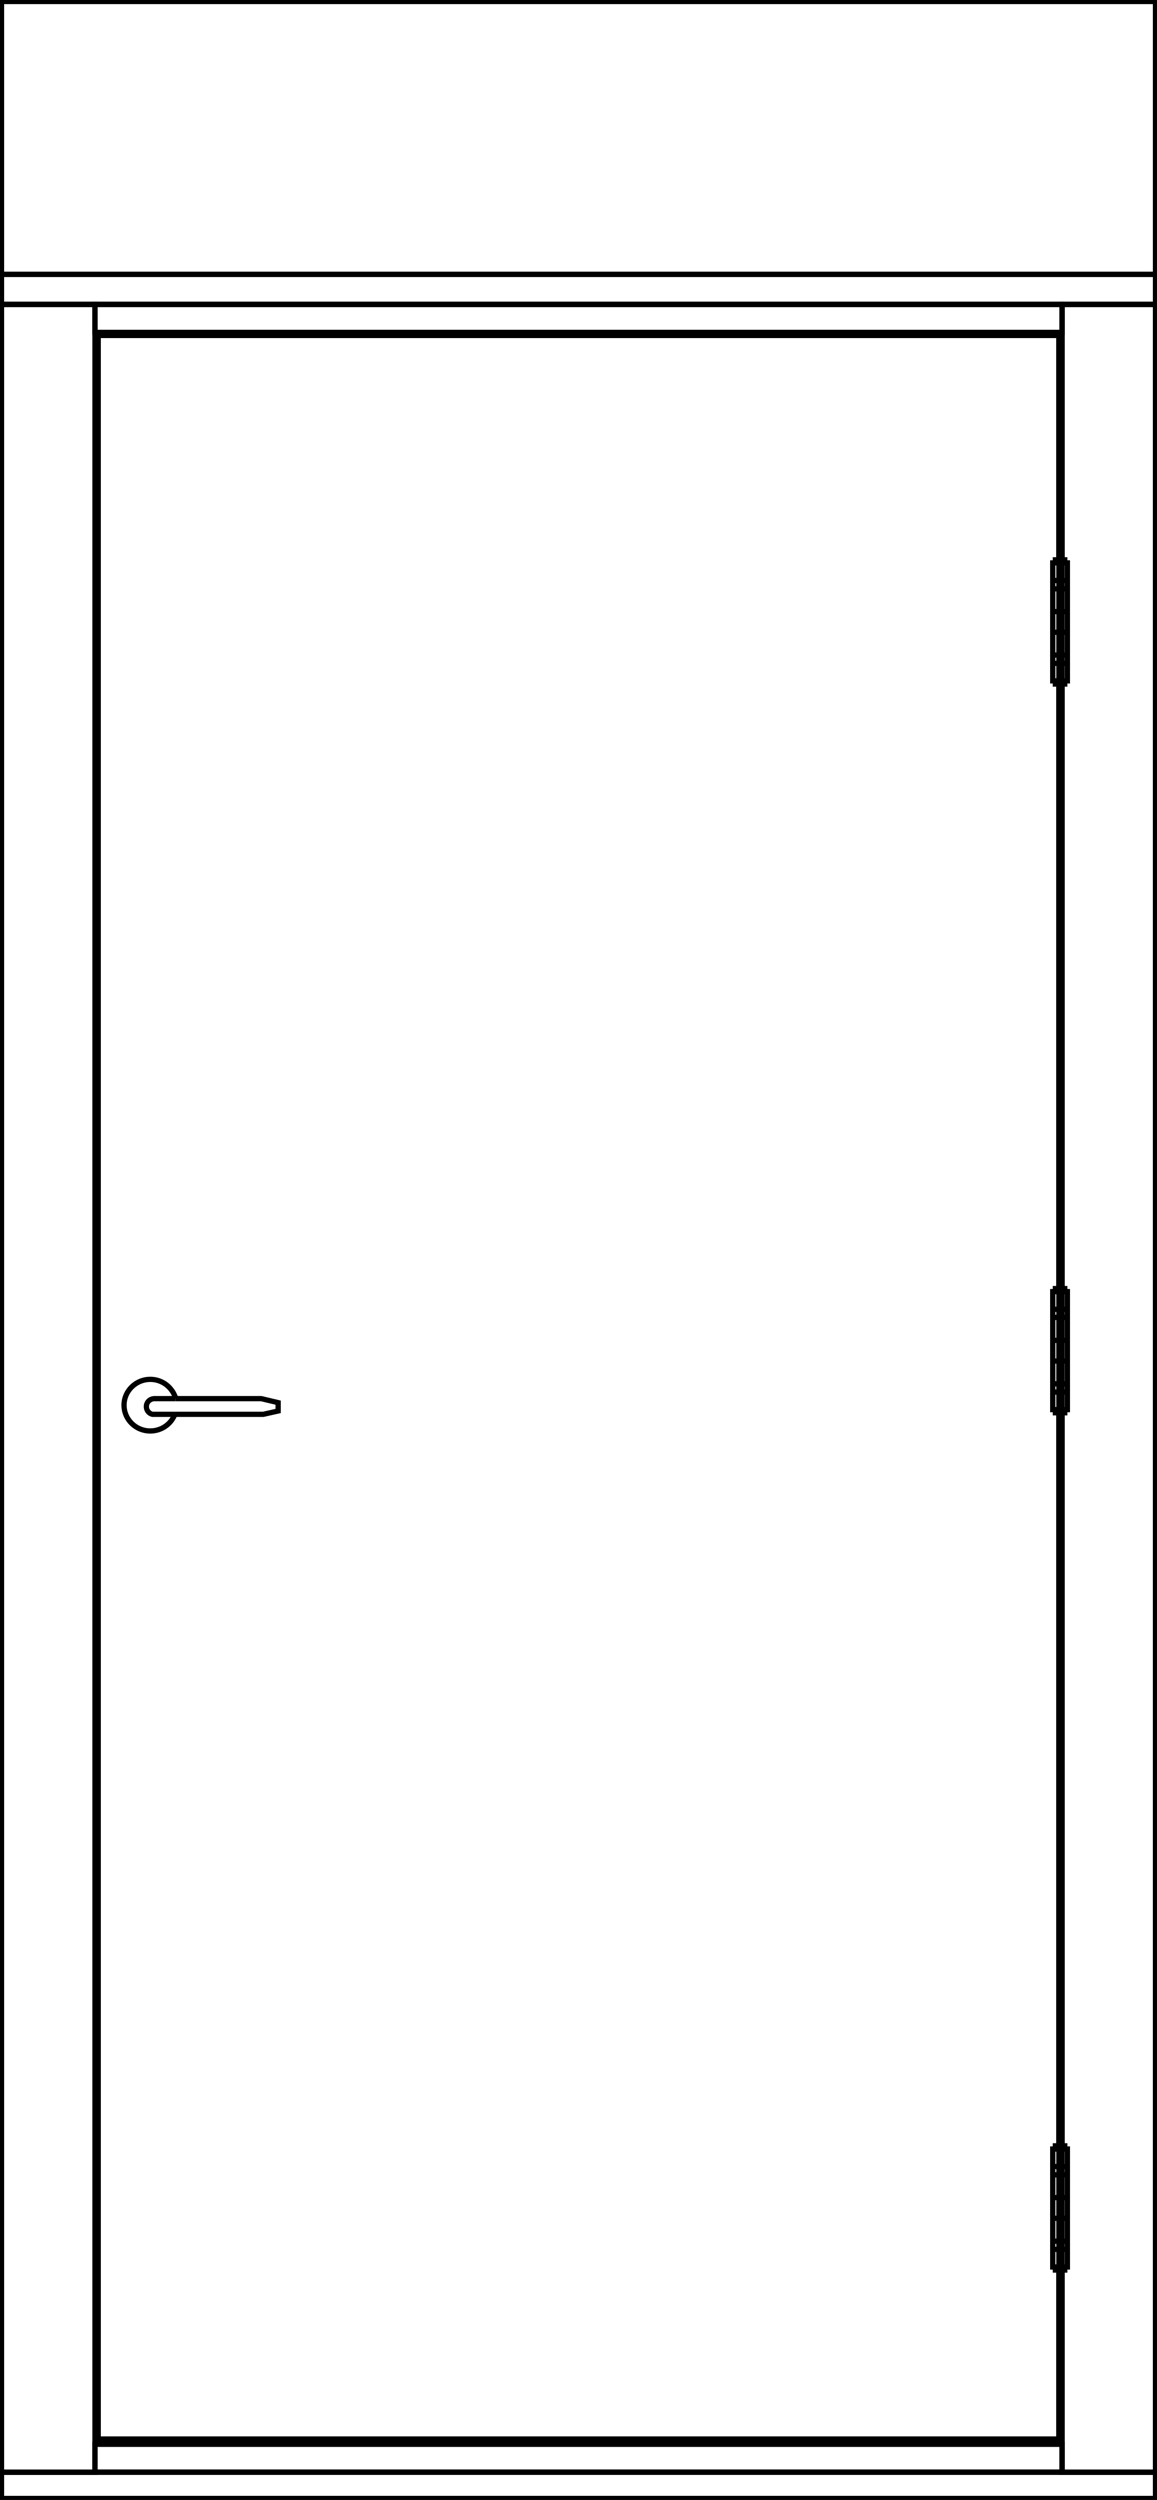<svg width="44" height="95" viewBox="0 0 44 95" fill="none" xmlns="http://www.w3.org/2000/svg">
<rect x="0" y="0" width="44" height="95" fill="#808080" stroke="none"/>
<g clip-path="url(#clip0_422_973)">
<rect width="82" height="180" transform="matrix(-1 0 0 1 44 0)" fill="white"/>
<path d="M0.054 0.053H43.946V94.947H0.054V0.053Z" stroke="black" stroke-width="0.2" stroke-miterlimit="10"/>
<path d="M40.388 11.571H43.946V93.951H40.388V11.571Z" stroke="black" stroke-width="0.2" stroke-miterlimit="10"/>
<path d="M3.612 11.571H40.388V12.631H3.612V11.571Z" stroke="black" stroke-width="0.2" stroke-miterlimit="10"/>
<path d="M3.612 92.885H40.388V93.945H3.612V92.885Z" stroke="black" stroke-width="0.2" stroke-miterlimit="10"/>
<path d="M3.735 50.794V12.747H40.27V92.69H3.735V50.794Z" stroke="black" stroke-width="0.2" stroke-miterlimit="10"/>
<path d="M0.054 11.571H43.946" stroke="black" stroke-width="0.2" stroke-miterlimit="10"/>
<path d="M43.946 11.571V93.951" stroke="black" stroke-width="0.2" stroke-miterlimit="10"/>
<path d="M3.612 12.631H40.388" stroke="black" stroke-width="0.2" stroke-miterlimit="10"/>
<path d="M40.388 11.571V21.275" stroke="black" stroke-width="0.2" stroke-miterlimit="10"/>
<path d="M40.388 92.885H3.612" stroke="black" stroke-width="0.2" stroke-miterlimit="10"/>
<path d="M40.27 12.747V21.275" stroke="black" stroke-width="0.2" stroke-miterlimit="10"/>
<path d="M3.735 12.747H40.27" stroke="black" stroke-width="0.2" stroke-miterlimit="10"/>
<path d="M40.27 92.69H3.735" stroke="black" stroke-width="0.2" stroke-miterlimit="10"/>
<path d="M40.388 86.266V93.951" stroke="black" stroke-width="0.2" stroke-miterlimit="10"/>
<path d="M40.27 86.266V92.69" stroke="black" stroke-width="0.2" stroke-miterlimit="10"/>
<path d="M40.388 53.689V81.546" stroke="black" stroke-width="0.2" stroke-miterlimit="10"/>
<path d="M40.27 53.689V81.546" stroke="black" stroke-width="0.2" stroke-miterlimit="10"/>
<path d="M40.388 25.995V48.969" stroke="black" stroke-width="0.2" stroke-miterlimit="10"/>
<path d="M40.27 25.995V48.969" stroke="black" stroke-width="0.2" stroke-miterlimit="10"/>
<path d="M40.035 21.391H40.592V25.874H40.035V21.391Z" stroke="black" stroke-width="0.2" stroke-miterlimit="10"/>
<path d="M40.035 22.061H40.592" stroke="black" stroke-width="0.2" stroke-miterlimit="10"/>
<path d="M40.592 22.377H40.035" stroke="black" stroke-width="0.2" stroke-miterlimit="10"/>
<path d="M40.035 23.242H40.592" stroke="black" stroke-width="0.2" stroke-miterlimit="10"/>
<path d="M40.592 24.028H40.035" stroke="black" stroke-width="0.2" stroke-miterlimit="10"/>
<path d="M40.035 24.893H40.592" stroke="black" stroke-width="0.2" stroke-miterlimit="10"/>
<path d="M40.592 25.21H40.035" stroke="black" stroke-width="0.2" stroke-miterlimit="10"/>
<path d="M40.035 21.275H40.592" stroke="black" stroke-width="0.2" stroke-miterlimit="10"/>
<path d="M40.035 25.995H40.592" stroke="black" stroke-width="0.2" stroke-miterlimit="10"/>
<path d="M40.035 49.085H40.592V53.568H40.035V49.085Z" stroke="black" stroke-width="0.2" stroke-miterlimit="10"/>
<path d="M40.035 49.755H40.592" stroke="black" stroke-width="0.2" stroke-miterlimit="10"/>
<path d="M40.592 50.066H40.035" stroke="black" stroke-width="0.2" stroke-miterlimit="10"/>
<path d="M40.035 50.936H40.592" stroke="black" stroke-width="0.2" stroke-miterlimit="10"/>
<path d="M40.592 51.722H40.035" stroke="black" stroke-width="0.2" stroke-miterlimit="10"/>
<path d="M40.035 52.587H40.592" stroke="black" stroke-width="0.2" stroke-miterlimit="10"/>
<path d="M40.592 52.903H40.035" stroke="black" stroke-width="0.2" stroke-miterlimit="10"/>
<path d="M40.035 48.969H40.592" stroke="black" stroke-width="0.2" stroke-miterlimit="10"/>
<path d="M40.035 53.689H40.592" stroke="black" stroke-width="0.2" stroke-miterlimit="10"/>
<path d="M40.035 81.667H40.592V86.15H40.035V81.667Z" stroke="black" stroke-width="0.2" stroke-miterlimit="10"/>
<path d="M40.035 82.332H40.592" stroke="black" stroke-width="0.2" stroke-miterlimit="10"/>
<path d="M40.592 82.648H40.035" stroke="black" stroke-width="0.2" stroke-miterlimit="10"/>
<path d="M40.035 83.513H40.592" stroke="black" stroke-width="0.2" stroke-miterlimit="10"/>
<path d="M40.592 84.299H40.035" stroke="black" stroke-width="0.2" stroke-miterlimit="10"/>
<path d="M40.035 85.169H40.592" stroke="black" stroke-width="0.2" stroke-miterlimit="10"/>
<path d="M40.592 85.481H40.035" stroke="black" stroke-width="0.2" stroke-miterlimit="10"/>
<path d="M40.035 81.546H40.592" stroke="black" stroke-width="0.2" stroke-miterlimit="10"/>
<path d="M40.035 86.266H40.592" stroke="black" stroke-width="0.2" stroke-miterlimit="10"/>
<path d="M0.054 93.95V94.947H43.946V93.95H0.054Z" stroke="black" stroke-width="0.2" stroke-miterlimit="10"/>
<path d="M6.677 53.151H5.852C5.702 53.162 5.578 53.278 5.568 53.425C5.552 53.573 5.648 53.71 5.793 53.747H6.65" stroke="black" stroke-width="0.2" stroke-miterlimit="10"/>
<path d="M6.682 53.151C6.672 53.109 6.661 53.072 6.645 53.035" stroke="black" stroke-width="0.2" stroke-miterlimit="10"/>
<path d="M6.645 53.747H10.01L10.578 53.62V53.304L9.935 53.151H6.677" stroke="black" stroke-width="0.2" stroke-miterlimit="10"/>
<path d="M6.65 53.747C6.618 53.831 6.575 53.905 6.521 53.979C6.339 54.222 6.045 54.38 5.712 54.38C5.16 54.38 4.716 53.937 4.716 53.399C4.716 52.861 5.166 52.418 5.712 52.418C6.045 52.418 6.339 52.576 6.521 52.824C6.57 52.887 6.613 52.961 6.645 53.04" stroke="black" stroke-width="0.2" stroke-miterlimit="10"/>
<path d="M0.054 52.001V11.571H3.612V93.951H0.054V52.001Z" stroke="black" stroke-width="0.2" stroke-miterlimit="10"/>
<path d="M0.054 0.053H43.946V10.427H0.054V0.053Z" stroke="black" stroke-width="0.2" stroke-miterlimit="10"/>
<path d="M0.054 10.427H43.946V11.566H0.054V10.427Z" stroke="black" stroke-width="0.2" stroke-miterlimit="10"/>
</g>
<defs>
<clipPath id="clip0_422_973">
<rect width="44" height="95" fill="white" transform="matrix(-1 0 0 1 44 0)"/>
</clipPath>
</defs>
</svg>

